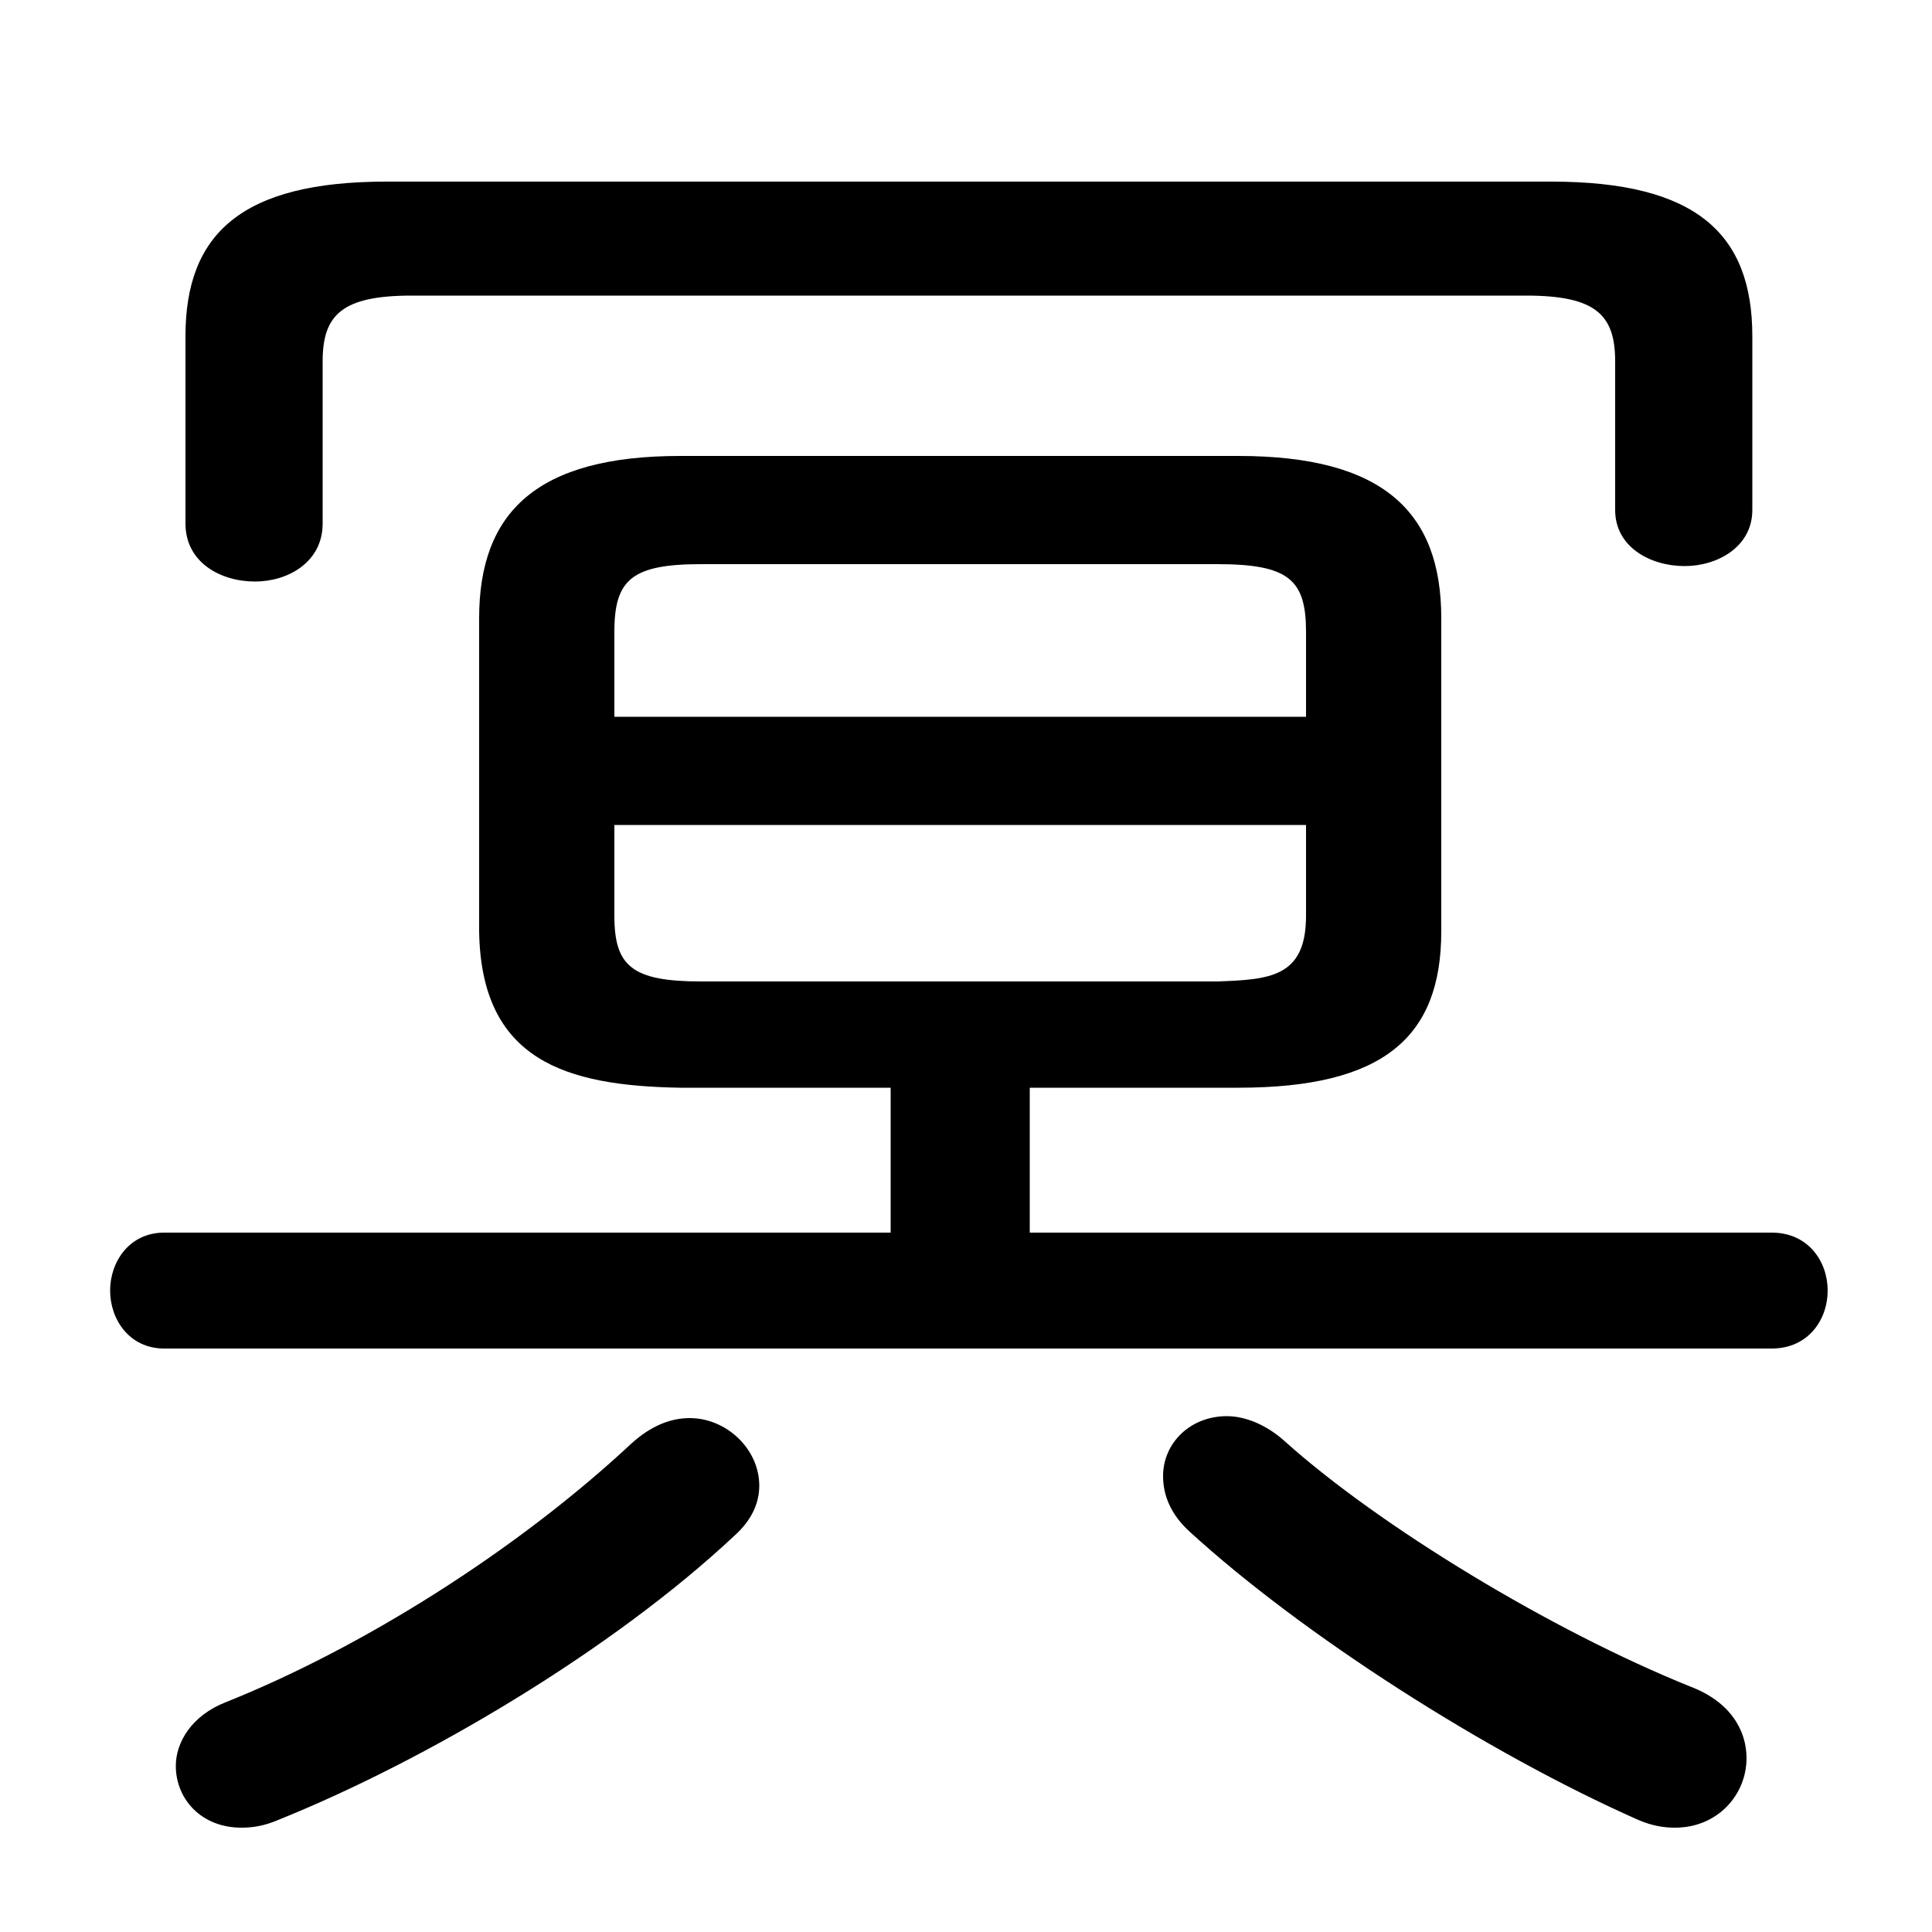 <svg xmlns="http://www.w3.org/2000/svg" viewBox="0 -44.0 50.0 50.0">
    <rect x="0" y="-44.0" width="50.0" height="50.0" fill="#808080" stroke="none"/>
    <g transform="scale(1, -1)">
        <!-- ボディの枠 -->
        <rect x="0" y="-6.0" width="50.0" height="50.0"
            stroke="white" fill="white"/>
        <!-- グリフ座標系の原点 -->
        <circle cx="0" cy="0" r="5" fill="white"/>
        <!-- グリフのアウトライン -->
        <g style="fill:black;stroke:#000000;stroke-width:0;stroke-linecap:round;stroke-linejoin:round;">
        <path d="M 26.65 15.85 L 32.05 15.85 C 35.8 15.85 37.3 17.15 37.3 19.9 L 37.3 28.0 C 37.3 30.75 35.8 32.2 32.05 32.2 L 17.6 32.2 C 13.9 32.2 12.4 30.75 12.4 28.0 L 12.4 19.9 C 12.45 16.55 14.65 15.9 17.6 15.85 L 23.05 15.85 L 23.05 12.1 L 4.25 12.1 C 3.35 12.1 2.85 11.35 2.85 10.6 C 2.85 9.85 3.35 9.1 4.25 9.1 L 45.85 9.1 C 46.8 9.1 47.3 9.85 47.3 10.6 C 47.3 11.35 46.8 12.1 45.85 12.1 L 26.65 12.1 Z M 18.15 18.6 C 16.35 18.6 15.9 19.0 15.9 20.3 L 15.9 22.65 L 33.8 22.65 L 33.8 20.3 C 33.8 18.7 32.85 18.65 31.5 18.6 Z M 33.8 25.45 L 15.9 25.45 L 15.9 27.65 C 15.9 29.0 16.35 29.4 18.15 29.4 L 31.5 29.4 C 33.35 29.4 33.8 29.0 33.8 27.65 Z M 10.0 39.3 C 6.25 39.3 4.8 37.95 4.8 35.3 L 4.8 30.45 C 4.8 29.45 5.7 28.95 6.6 28.95 C 7.45 28.95 8.35 29.45 8.35 30.45 L 8.35 34.65 C 8.35 35.85 8.85 36.35 10.65 36.35 L 39.5 36.35 C 41.3 36.35 41.8 35.85 41.8 34.65 L 41.8 30.8 C 41.8 29.85 42.7 29.35 43.6 29.35 C 44.45 29.35 45.35 29.85 45.35 30.8 L 45.35 35.3 C 45.35 37.95 43.9 39.3 40.15 39.3 Z M 16.35 6.65 C 13.35 3.85 9.35 1.35 5.85 -0.05 C 4.95 -0.4 4.55 -1.1 4.55 -1.7 C 4.55 -2.55 5.2 -3.3 6.25 -3.3 C 6.55 -3.3 6.85 -3.25 7.2 -3.1 C 11.05 -1.55 15.85 1.3 19.0 4.25 C 19.45 4.65 19.65 5.1 19.65 5.55 C 19.65 6.5 18.8 7.3 17.85 7.3 C 17.35 7.3 16.85 7.1 16.35 6.65 Z M 42.4 -3.1 C 42.75 -3.25 43.05 -3.3 43.35 -3.3 C 44.45 -3.3 45.2 -2.45 45.2 -1.5 C 45.2 -0.8 44.8 -0.05 43.75 0.35 C 40.15 1.8 35.7 4.5 33.25 6.7 C 32.75 7.15 32.2 7.35 31.75 7.35 C 30.8 7.35 30.1 6.65 30.1 5.8 C 30.1 5.3 30.3 4.8 30.8 4.35 C 33.7 1.7 38.45 -1.35 42.4 -3.1 Z"/>
    </g>
    </g>
</svg>
